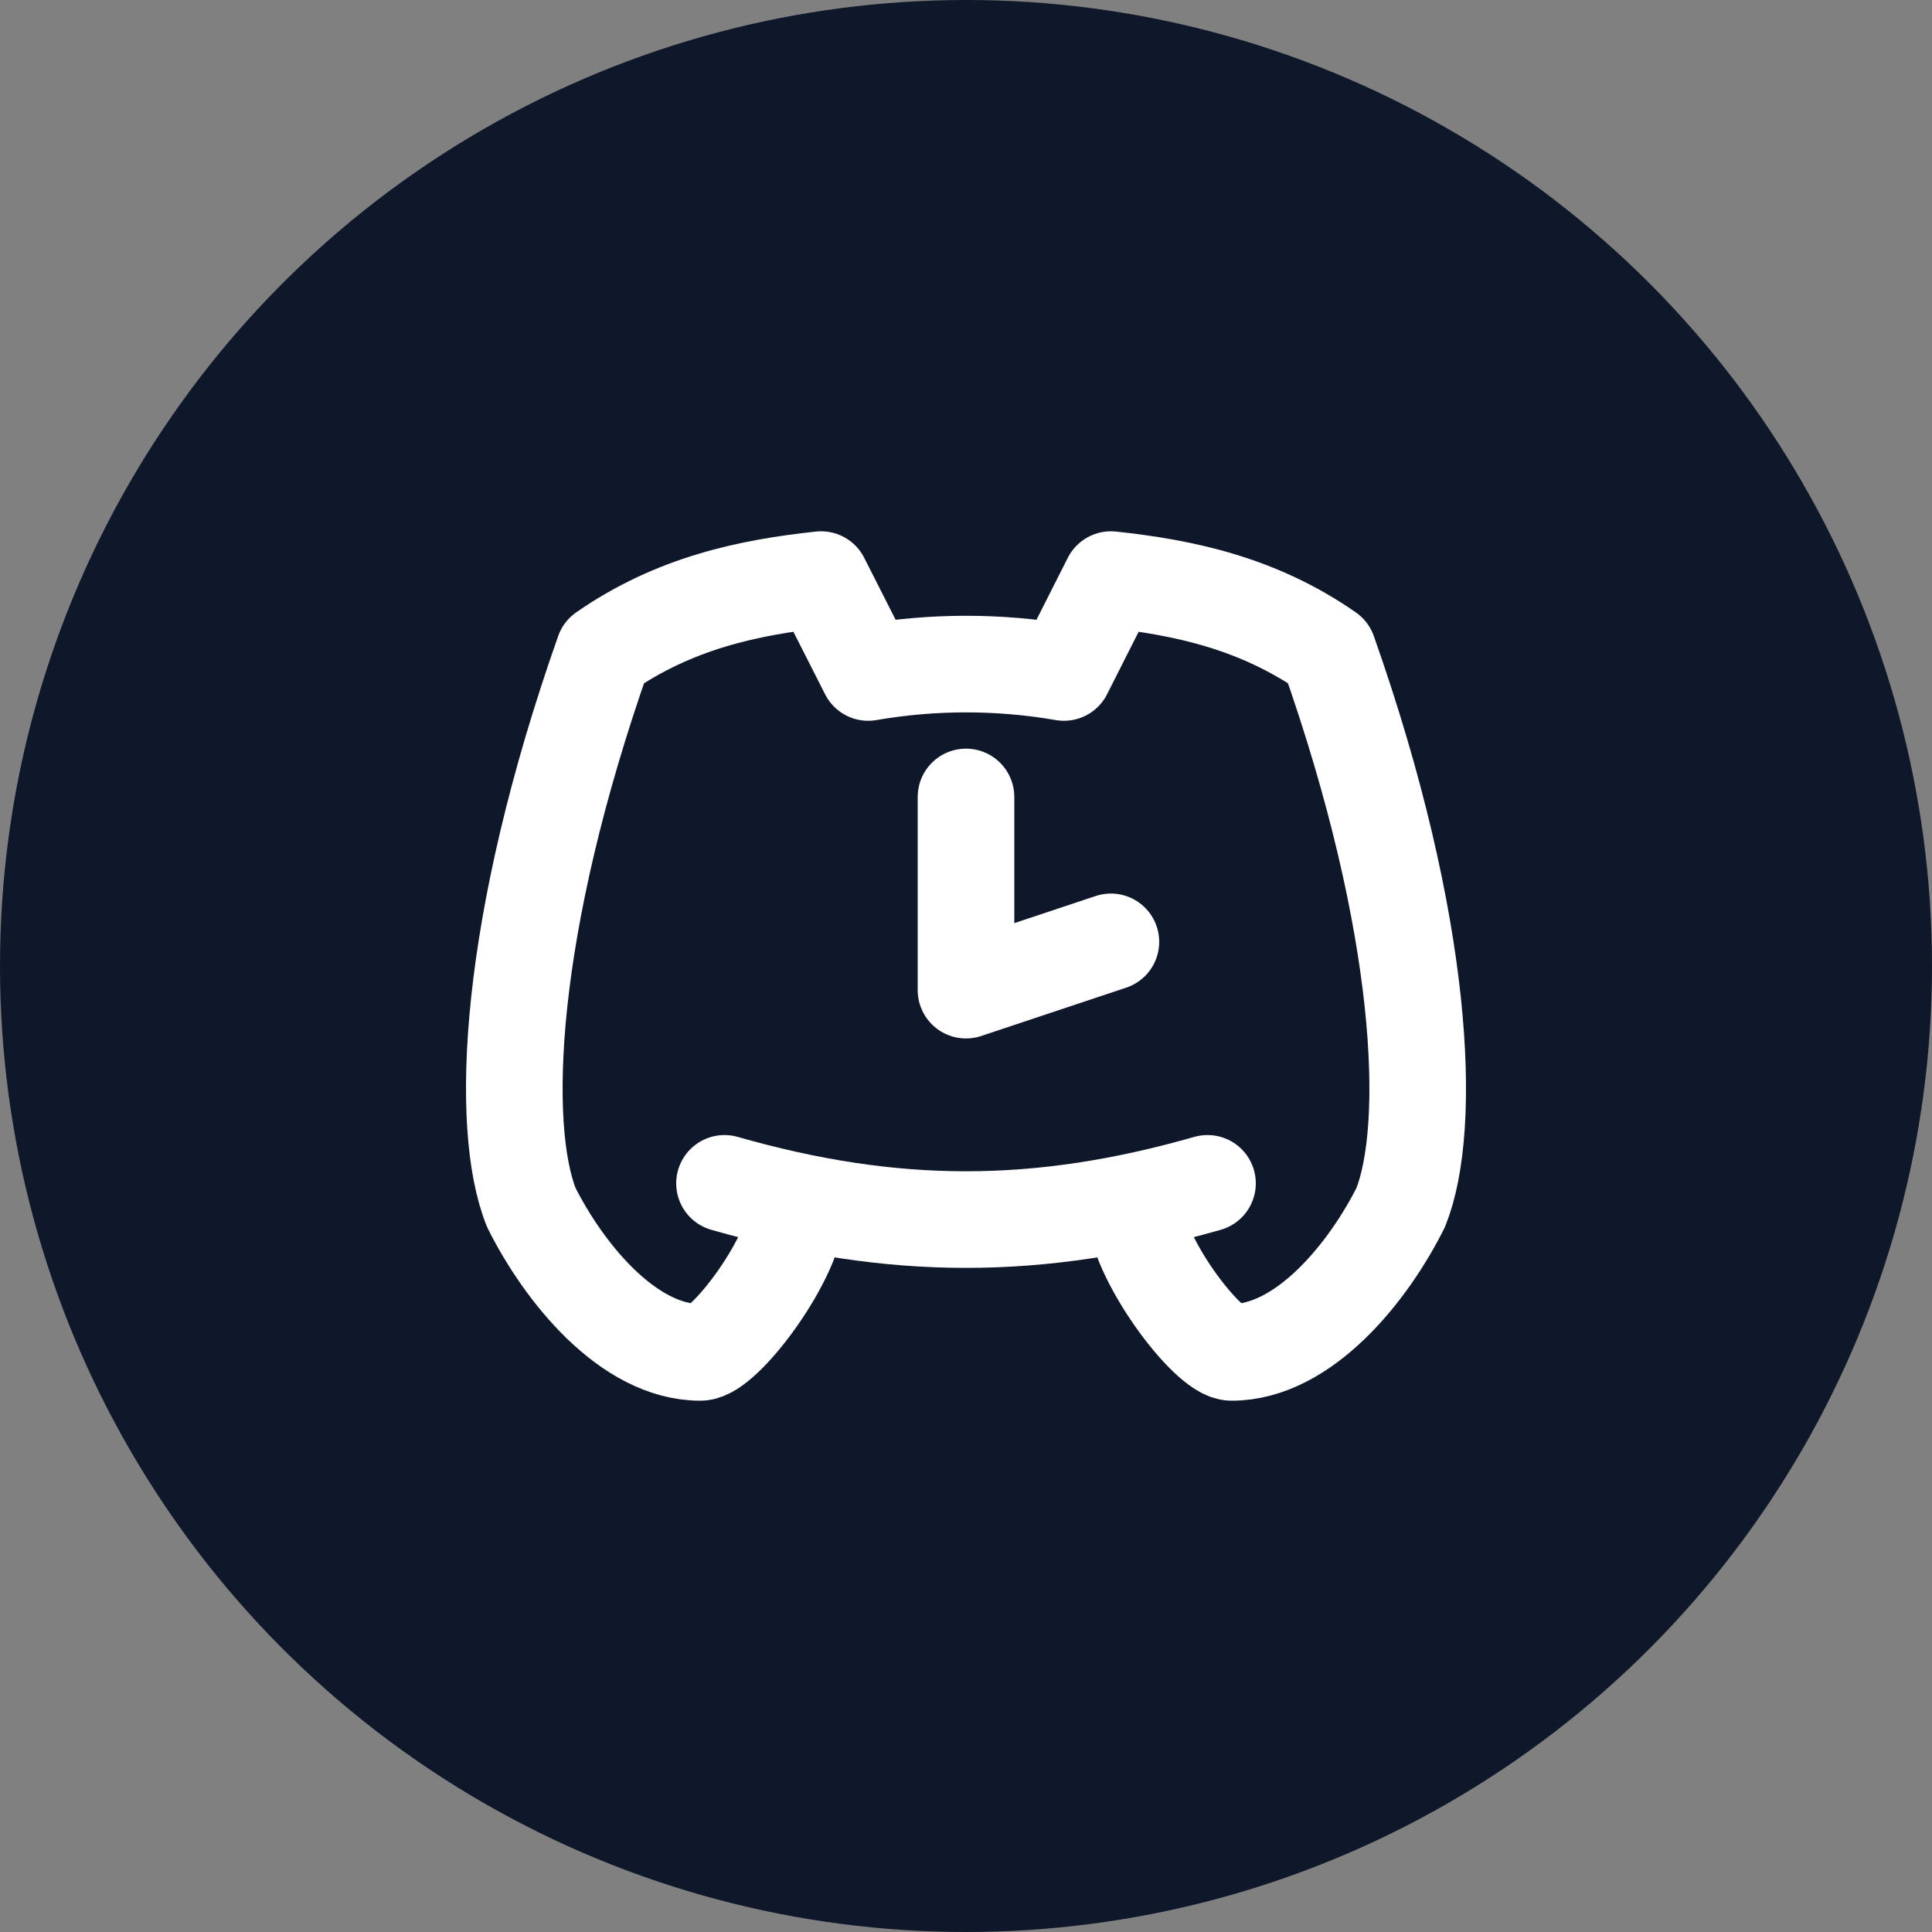 <svg width="40" height="40" viewBox="0 0 40 40" fill="none" xmlns="http://www.w3.org/2000/svg">
<rect x="0" y="0" width="40" height="40" fill="#808080" stroke="none"/>
<circle cx="20" cy="20" r="20" fill="#0F172A"/>
<path d="M23.5 25C23.5 26 25 28 25.5 28C27 28 28.333 26.333 29 25C29.667 23.333 29.5 19.167 27.5 13.5C26.043 12.485 24.5 12.16 23 12L22.028 13.923C20.687 13.691 19.316 13.691 17.975 13.923L17 12C15.5 12.16 13.957 12.485 12.5 13.5C10.5 19.167 10.333 23.333 11 25C11.667 26.333 13 28 14.5 28C15 28 16.5 26 16.5 25" stroke="white" stroke-width="2" stroke-linecap="round" stroke-linejoin="round"/>
<path d="M15 24.5C18.5 25.5 21.5 25.5 25 24.5" stroke="white" stroke-width="2" stroke-linecap="round" stroke-linejoin="round"/>
<path d="M20 16.5V20.5L23 19.5" stroke="white" stroke-width="2" stroke-linecap="round" stroke-linejoin="round"/>
</svg>
